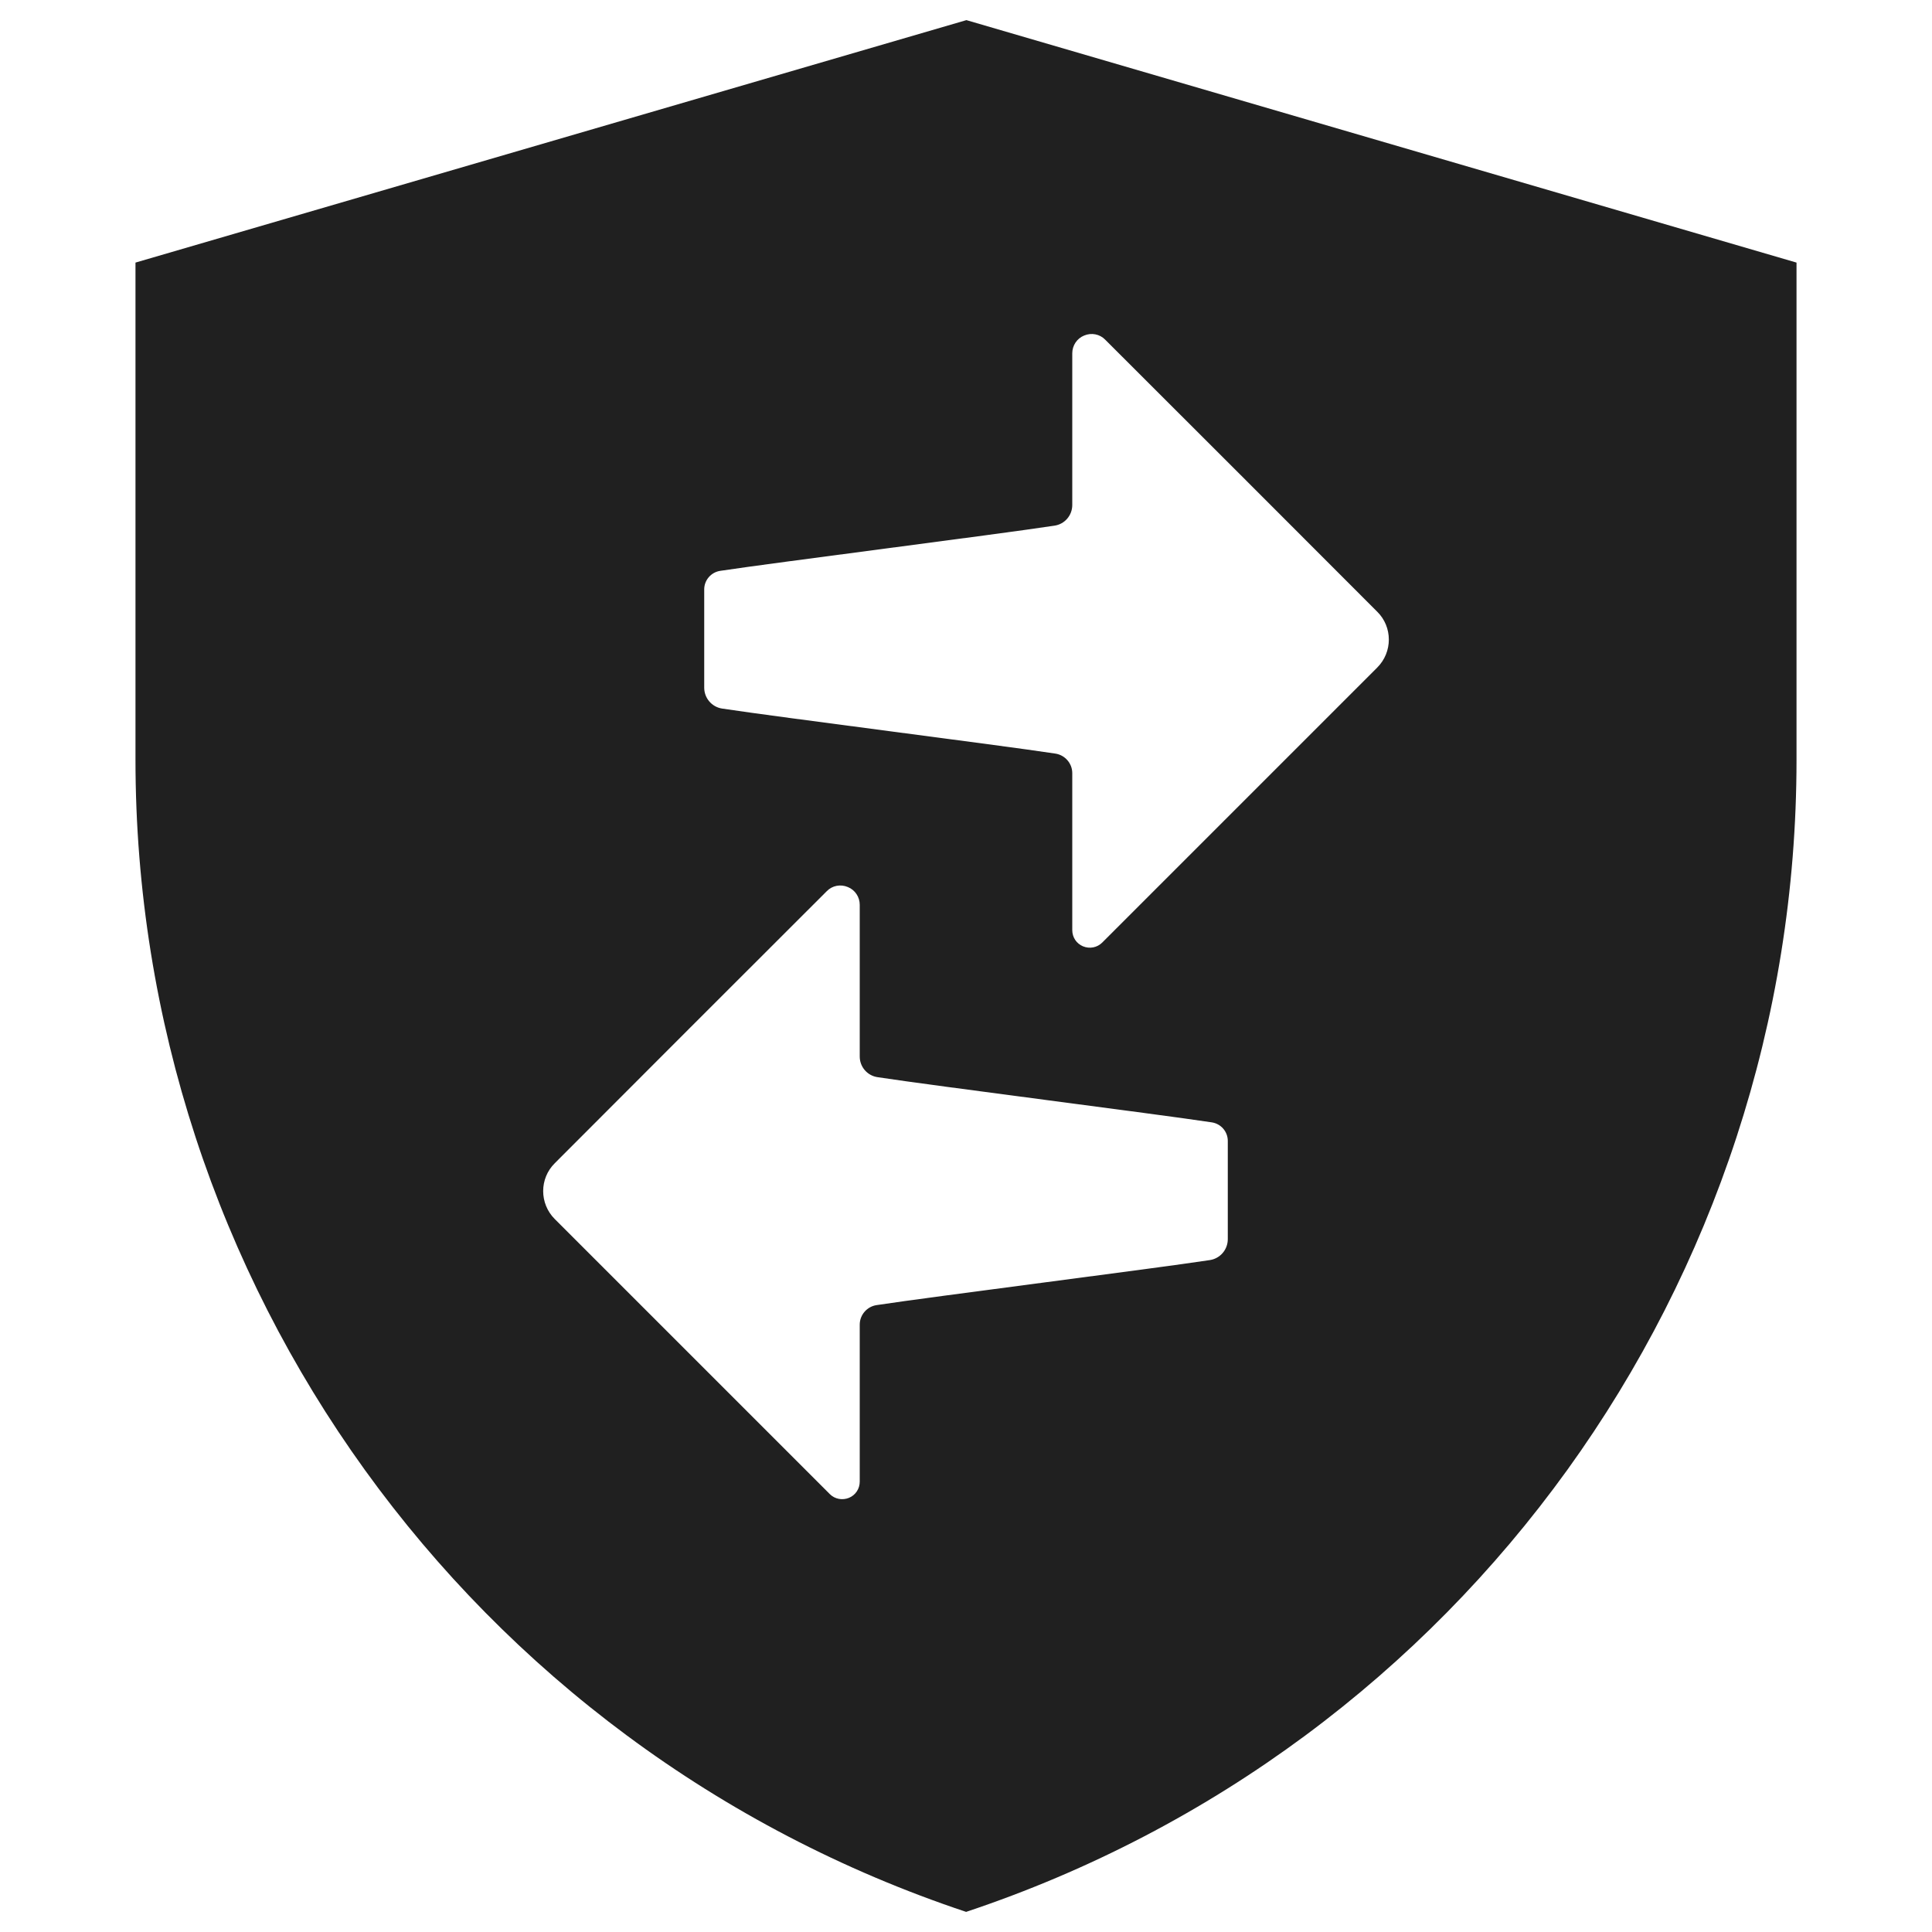 <svg width="48px" height="48px" version="1.1" xmlns="http://www.w3.org/2000/svg">
<path fill="#202020" d="M3.366,6.524l20.644,-6.024l20.624,6.024l0,12.355c0,12.987 -8.31,24.515 -20.631,28.621c-12.324,-4.106 -20.637,-15.637 -20.637,-28.626l0,-12.35Zm18.413,25.901c1.391,-0.212 6.843,-0.9 8.282,-1.119c0.255,-0.04 0.443,-0.26 0.443,-0.519l-0,-2.442c-0,-0.229 -0.168,-0.424 -0.395,-0.46c-1.372,-0.208 -6.867,-0.903 -8.306,-1.123c-0.255,-0.037 -0.443,-0.256 -0.443,-0.512l-0,-3.769c-0,-0.196 -0.116,-0.371 -0.296,-0.443c-0.18,-0.076 -0.388,-0.037 -0.523,0.103c-1.631,1.627 -5.244,5.24 -6.758,6.759c-0.384,0.38 -0.384,1.003 -0,1.387l6.834,6.834c0.124,0.124 0.312,0.159 0.476,0.092c0.163,-0.068 0.267,-0.224 0.267,-0.404l-0,-3.901c-0,-0.239 0.18,-0.448 0.419,-0.483Zm4.442,-13.702c0.239,0.036 0.419,0.244 0.419,0.484l0,3.901c0,0.179 0.104,0.335 0.267,0.403c0.164,0.068 0.352,0.032 0.476,-0.092l6.834,-6.834c0.384,-0.384 0.384,-1.007 0,-1.387c-1.514,-1.518 -5.127,-5.131 -6.758,-6.758c-0.135,-0.14 -0.343,-0.18 -0.523,-0.104c-0.18,0.072 -0.296,0.248 -0.296,0.443l0,3.769c0,0.256 -0.188,0.476 -0.443,0.512c-1.439,0.22 -6.934,0.915 -8.306,1.123c-0.227,0.036 -0.395,0.232 -0.395,0.46l0,2.442c0,0.259 0.188,0.479 0.443,0.519c1.439,0.219 6.891,0.907 8.282,1.119Z"/>
</svg>